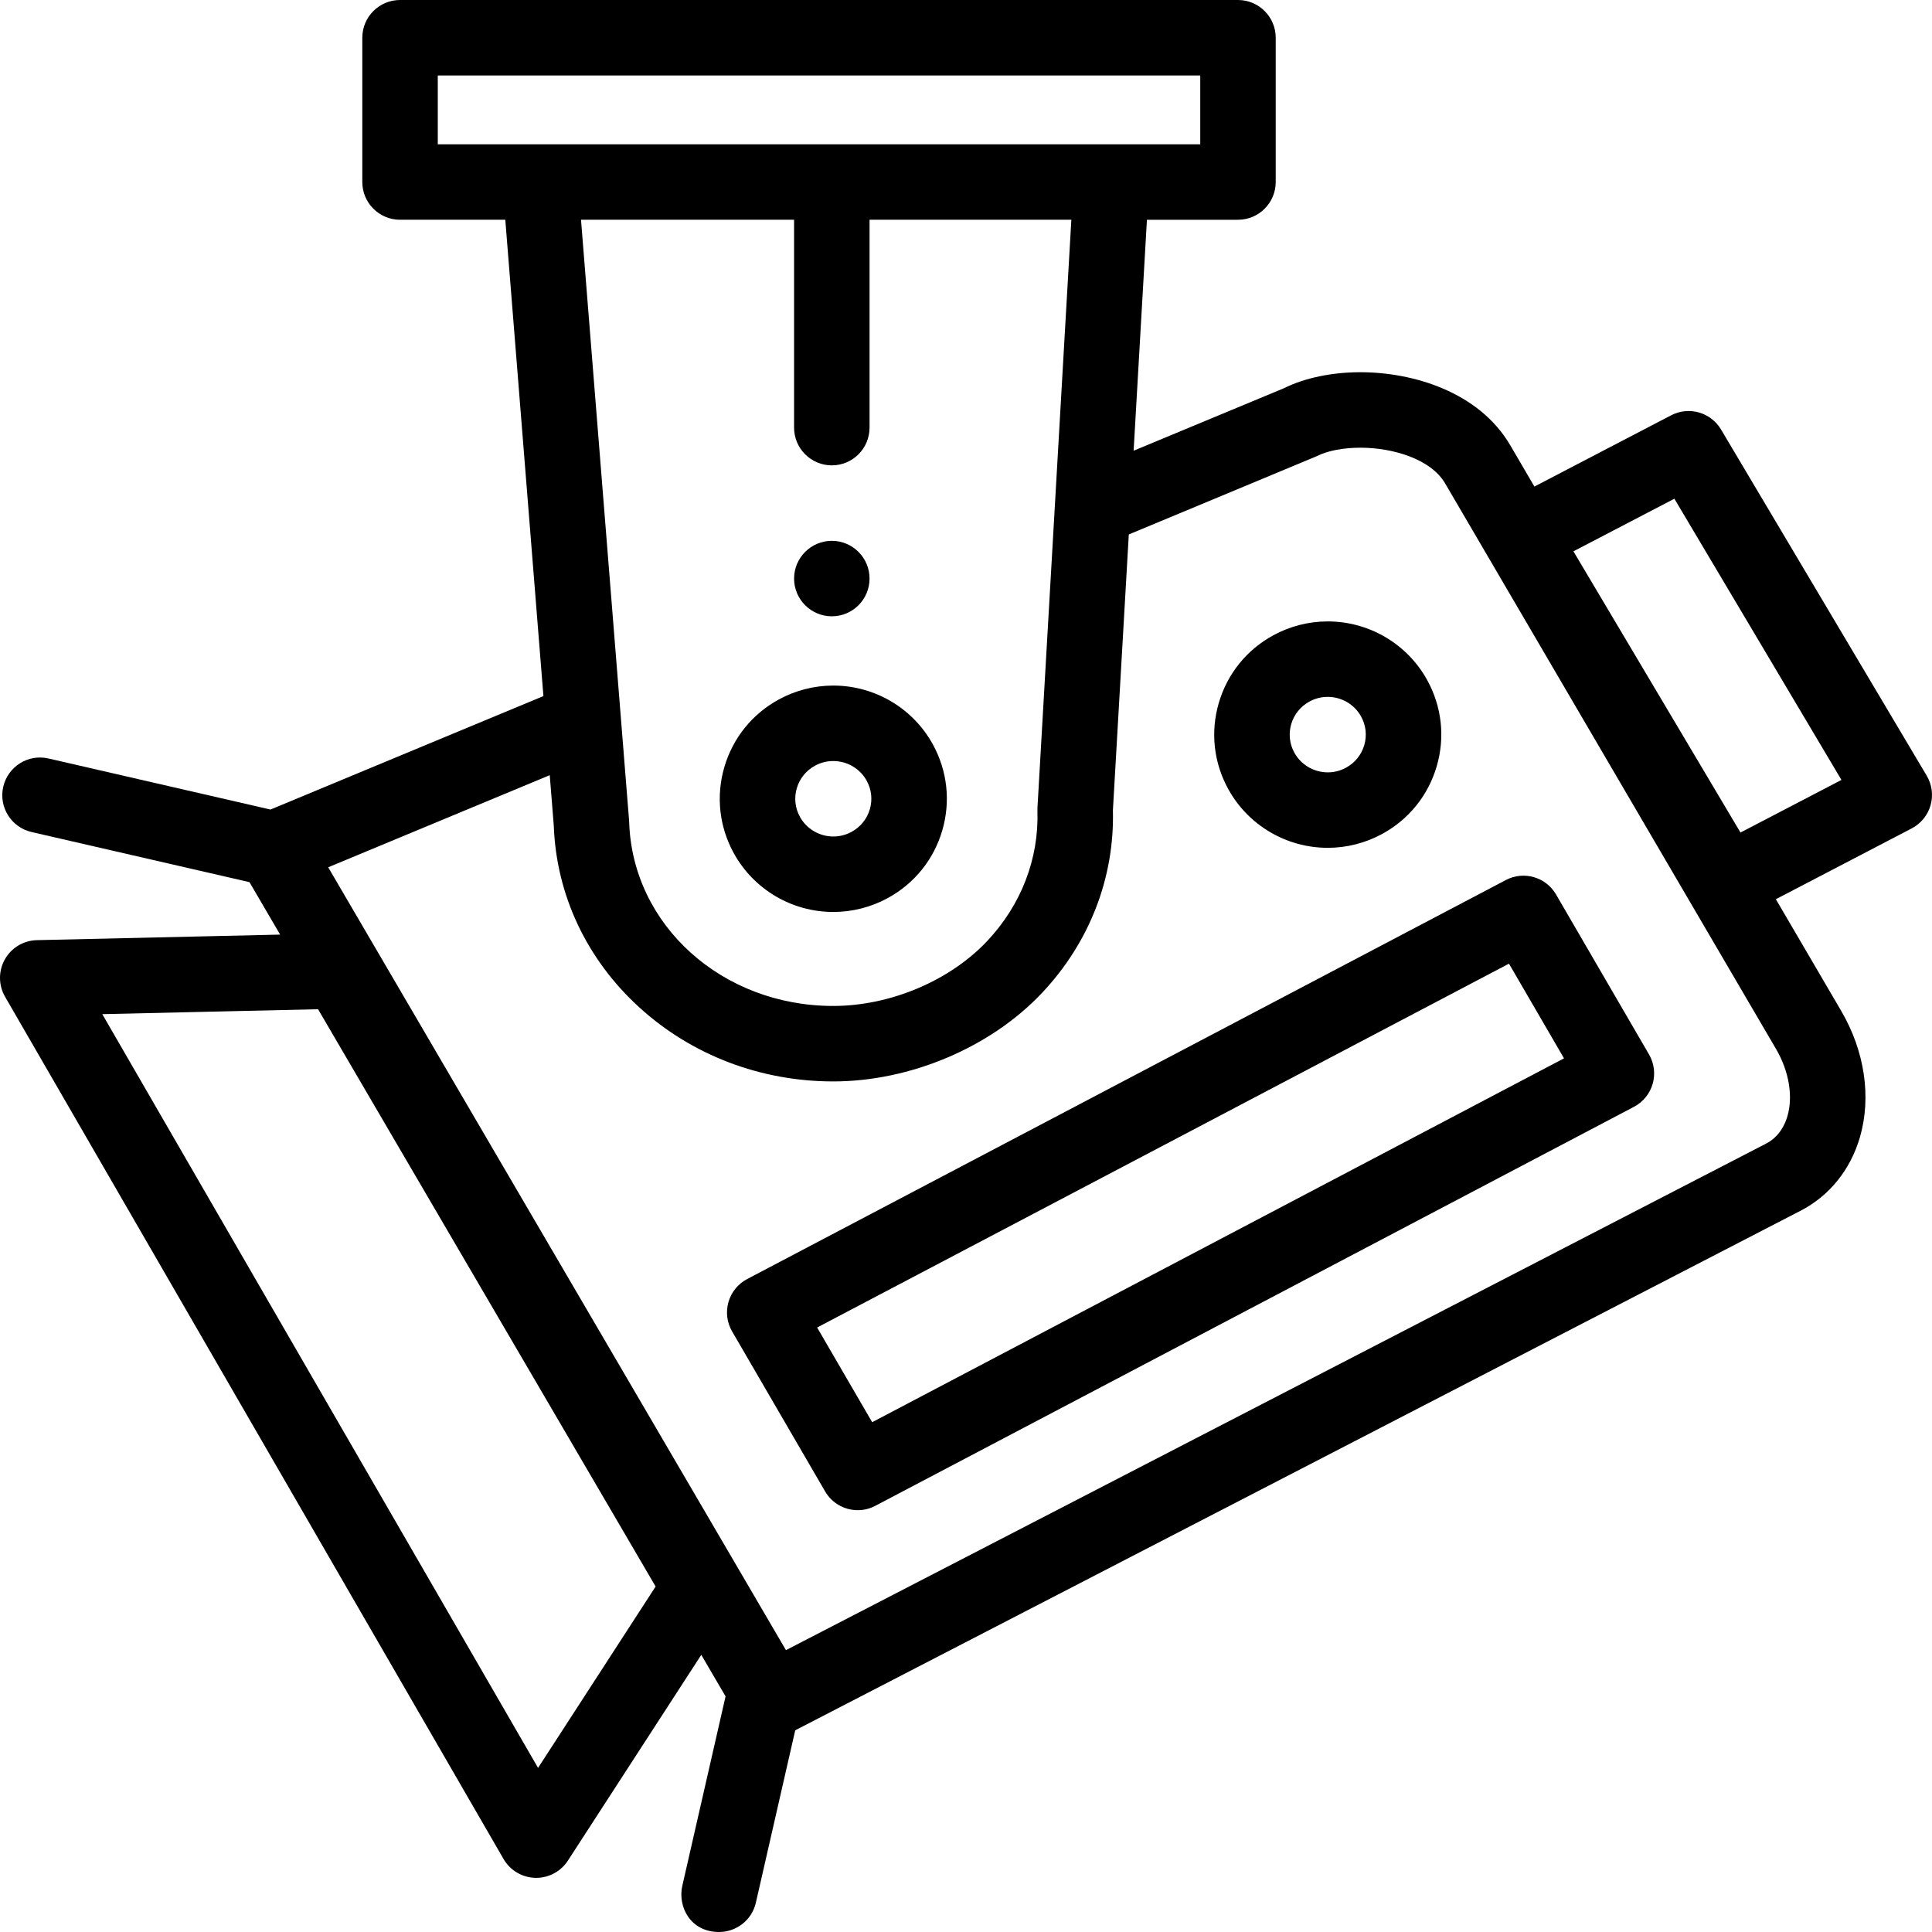 <?xml version="1.0" encoding="iso-8859-1"?>
<!-- Generator: Adobe Illustrator 19.0.0, SVG Export Plug-In . SVG Version: 6.00 Build 0)  -->
<svg version="1.1" id="Capa_1" xmlns="http://www.w3.org/2000/svg" xmlns:xlink="http://www.w3.org/1999/xlink" x="0px" y="0px"
	 viewBox="0 0 512.002 512.002" style="enable-background:new 0 0 512.002 512.002;" xml:space="preserve">
<g>
	<g>
		<g>
			<path d="M510.597,205.563l-54.507-91.744c-2.71-4.563-8.513-6.211-13.219-3.761l-36.235,18.885l-6.395-10.932
				c-8.352-14.28-25.983-19.369-39.699-19.369c-7.598,0-14.8,1.513-20.343,4.266l-39.775,16.535l3.527-61.204h24.127
				c5.523,0,10-4.478,10-10V10c0-5.522-4.477-10-10-10H106.016c-5.523,0-10,4.478-10,10v38.238c0,5.522,4.477,10,10,10h27.894
				l10.101,126.232l-72.327,30.07l-58.838-13.534c-5.38-1.238-10.749,2.122-11.987,7.504s2.122,10.749,7.504,11.986l57.749,13.283
				l8.128,13.901l-64.467,1.471c-3.532,0.08-6.76,2.019-8.49,5.099c-1.73,3.08-1.707,6.845,0.061,9.903l132.102,228.504
				c1.742,3.013,4.924,4.903,8.403,4.992c0.085,0.002,0.17,0.003,0.255,0.003c3.383,0,6.544-1.713,8.391-4.561l35.351-54.54
				l6.436,11.006l-11.466,50.217c-1.23,5.384,2.019,12.228,9.758,12.228c4.561,0,8.682-3.141,9.74-7.776l10.429-45.675
				l266.416-137.684c7.638-3.934,13.227-10.854,15.738-19.486c3.087-10.611,1.282-22.811-4.953-33.474l-17.322-29.605l36.001-18.764
				c2.438-1.271,4.245-3.488,4.997-6.132C512.371,210.762,512.001,207.925,510.597,205.563z M116.016,38.238V20h202.063v18.238
				H116.016z M261.628,249.376c-9.871,10.493-25.628,17.213-40.821,17.213c-0.002,0-0.004,0-0.005,0
				c-29.425-0.002-53.172-21.377-54.061-48.663c-0.005-0.158-0.014-0.315-0.026-0.473L153.974,58.238h56.466v55.088
				c0,5.521,4.49,10,10,10c5.52,0,10-4.479,10-10V58.238h53.479l-8.977,155.764c-0.017,0.3-0.021,0.6-0.011,0.899
				C275.343,227.575,270.618,239.819,261.628,249.376z M142.59,468.515L27.108,268.761l57.18-1.305l89.457,152.993L142.59,468.515z
				 M470.679,278.007c3.423,5.852,4.549,12.503,3.012,17.788c-0.68,2.34-2.22,5.504-5.704,7.298L208.285,437.307L86.977,229.841
				l58.711-24.409l1.072,13.392c0.665,18.373,8.738,35.489,22.749,48.219c13.872,12.605,32.088,19.546,51.292,19.547
				c0.002,0,0.004,0,0.006,0c20.36,0,41.704-8.96,55.389-23.51c12.551-13.342,19.194-30.499,18.738-48.358l4.212-73.087
				c0,0,49.569-20.619,49.812-20.744c2.773-1.428,6.996-2.248,11.585-2.248c8.412,0,18.611,2.927,22.435,9.467L470.679,278.007z
				 M461.25,220.632l-44.273-74.525l26.751-13.941l44.276,74.523L461.25,220.632z"/>
			<path d="M193.05,345.049c-0.753,2.619-0.405,5.433,0.965,7.789l24.646,42.4c1.851,3.184,5.2,4.977,8.653,4.977
				c1.571,0,3.164-0.371,4.647-1.151l201.061-105.746c2.412-1.269,4.202-3.467,4.955-6.087c0.754-2.619,0.405-5.433-0.965-7.789
				l-24.644-42.4c-2.693-4.632-8.559-6.321-13.3-3.825L198.005,338.962C195.593,340.23,193.803,342.429,193.05,345.049z
				 M399.894,255.379l14.585,25.094L231.135,376.9l-14.587-25.094L399.894,255.379z"/>
			<path d="M220.816,181.682c-5.022,0-10.014,1.277-14.437,3.695c-7.057,3.857-12.181,10.228-14.427,17.936
				c-2.241,7.692-1.345,15.794,2.523,22.814c5.286,9.594,15.394,15.555,26.379,15.555c5.022,0,10.014-1.278,14.435-3.694
				c7.06-3.858,12.185-10.23,14.431-17.938c2.24-7.692,1.343-15.795-2.525-22.812C241.909,187.643,231.802,181.682,220.816,181.682z
				 M230.518,214.457c-0.748,2.567-2.46,4.691-4.82,5.981c-1.51,0.825-3.14,1.244-4.843,1.244c-3.697,0-7.094-1.995-8.863-5.206
				c-1.284-2.331-1.581-5.018-0.838-7.569c0.748-2.567,2.459-4.691,4.817-5.98c1.511-0.826,3.142-1.245,4.845-1.245
				c3.697,0,7.092,1.995,8.862,5.209C230.962,209.22,231.26,211.907,230.518,214.457z"/>
			<path d="M351.887,224.682c5.021,0,10.013-1.277,14.435-3.693c7.06-3.858,12.185-10.229,14.431-17.939
				c2.241-7.692,1.343-15.795-2.525-22.812c-5.286-9.595-15.393-15.556-26.379-15.556c-5.022,0-10.014,1.277-14.437,3.695
				c-7.057,3.857-12.181,10.228-14.427,17.936c-2.241,7.692-1.345,15.794,2.522,22.814
				C330.793,218.722,340.901,224.682,351.887,224.682z M342.186,191.907c0.748-2.567,2.459-4.691,4.817-5.98
				c1.511-0.826,3.142-1.245,4.845-1.245c3.697,0,7.092,1.995,8.862,5.209c1.284,2.329,1.582,5.016,0.839,7.566
				c-0.748,2.567-2.459,4.692-4.82,5.981c-1.51,0.826-3.14,1.244-4.843,1.244c-3.697,0-7.094-1.995-8.863-5.206
				C341.741,197.145,341.443,194.458,342.186,191.907z"/>
			<path d="M220.44,163.326c5.52,0,10-4.48,10-10c0-5.51-4.48-10-10-10c-5.51,0-10,4.49-10,10
				C210.44,158.847,214.93,163.326,220.44,163.326z"/>
		</g>
	</g>
</g>
<g>
</g>
<g>
</g>
<g>
</g>
<g>
</g>
<g>
</g>
<g>
</g>
<g>
</g>
<g>
</g>
<g>
</g>
<g>
</g>
<g>
</g>
<g>
</g>
<g>
</g>
<g>
</g>
<g>
</g>
</svg>
